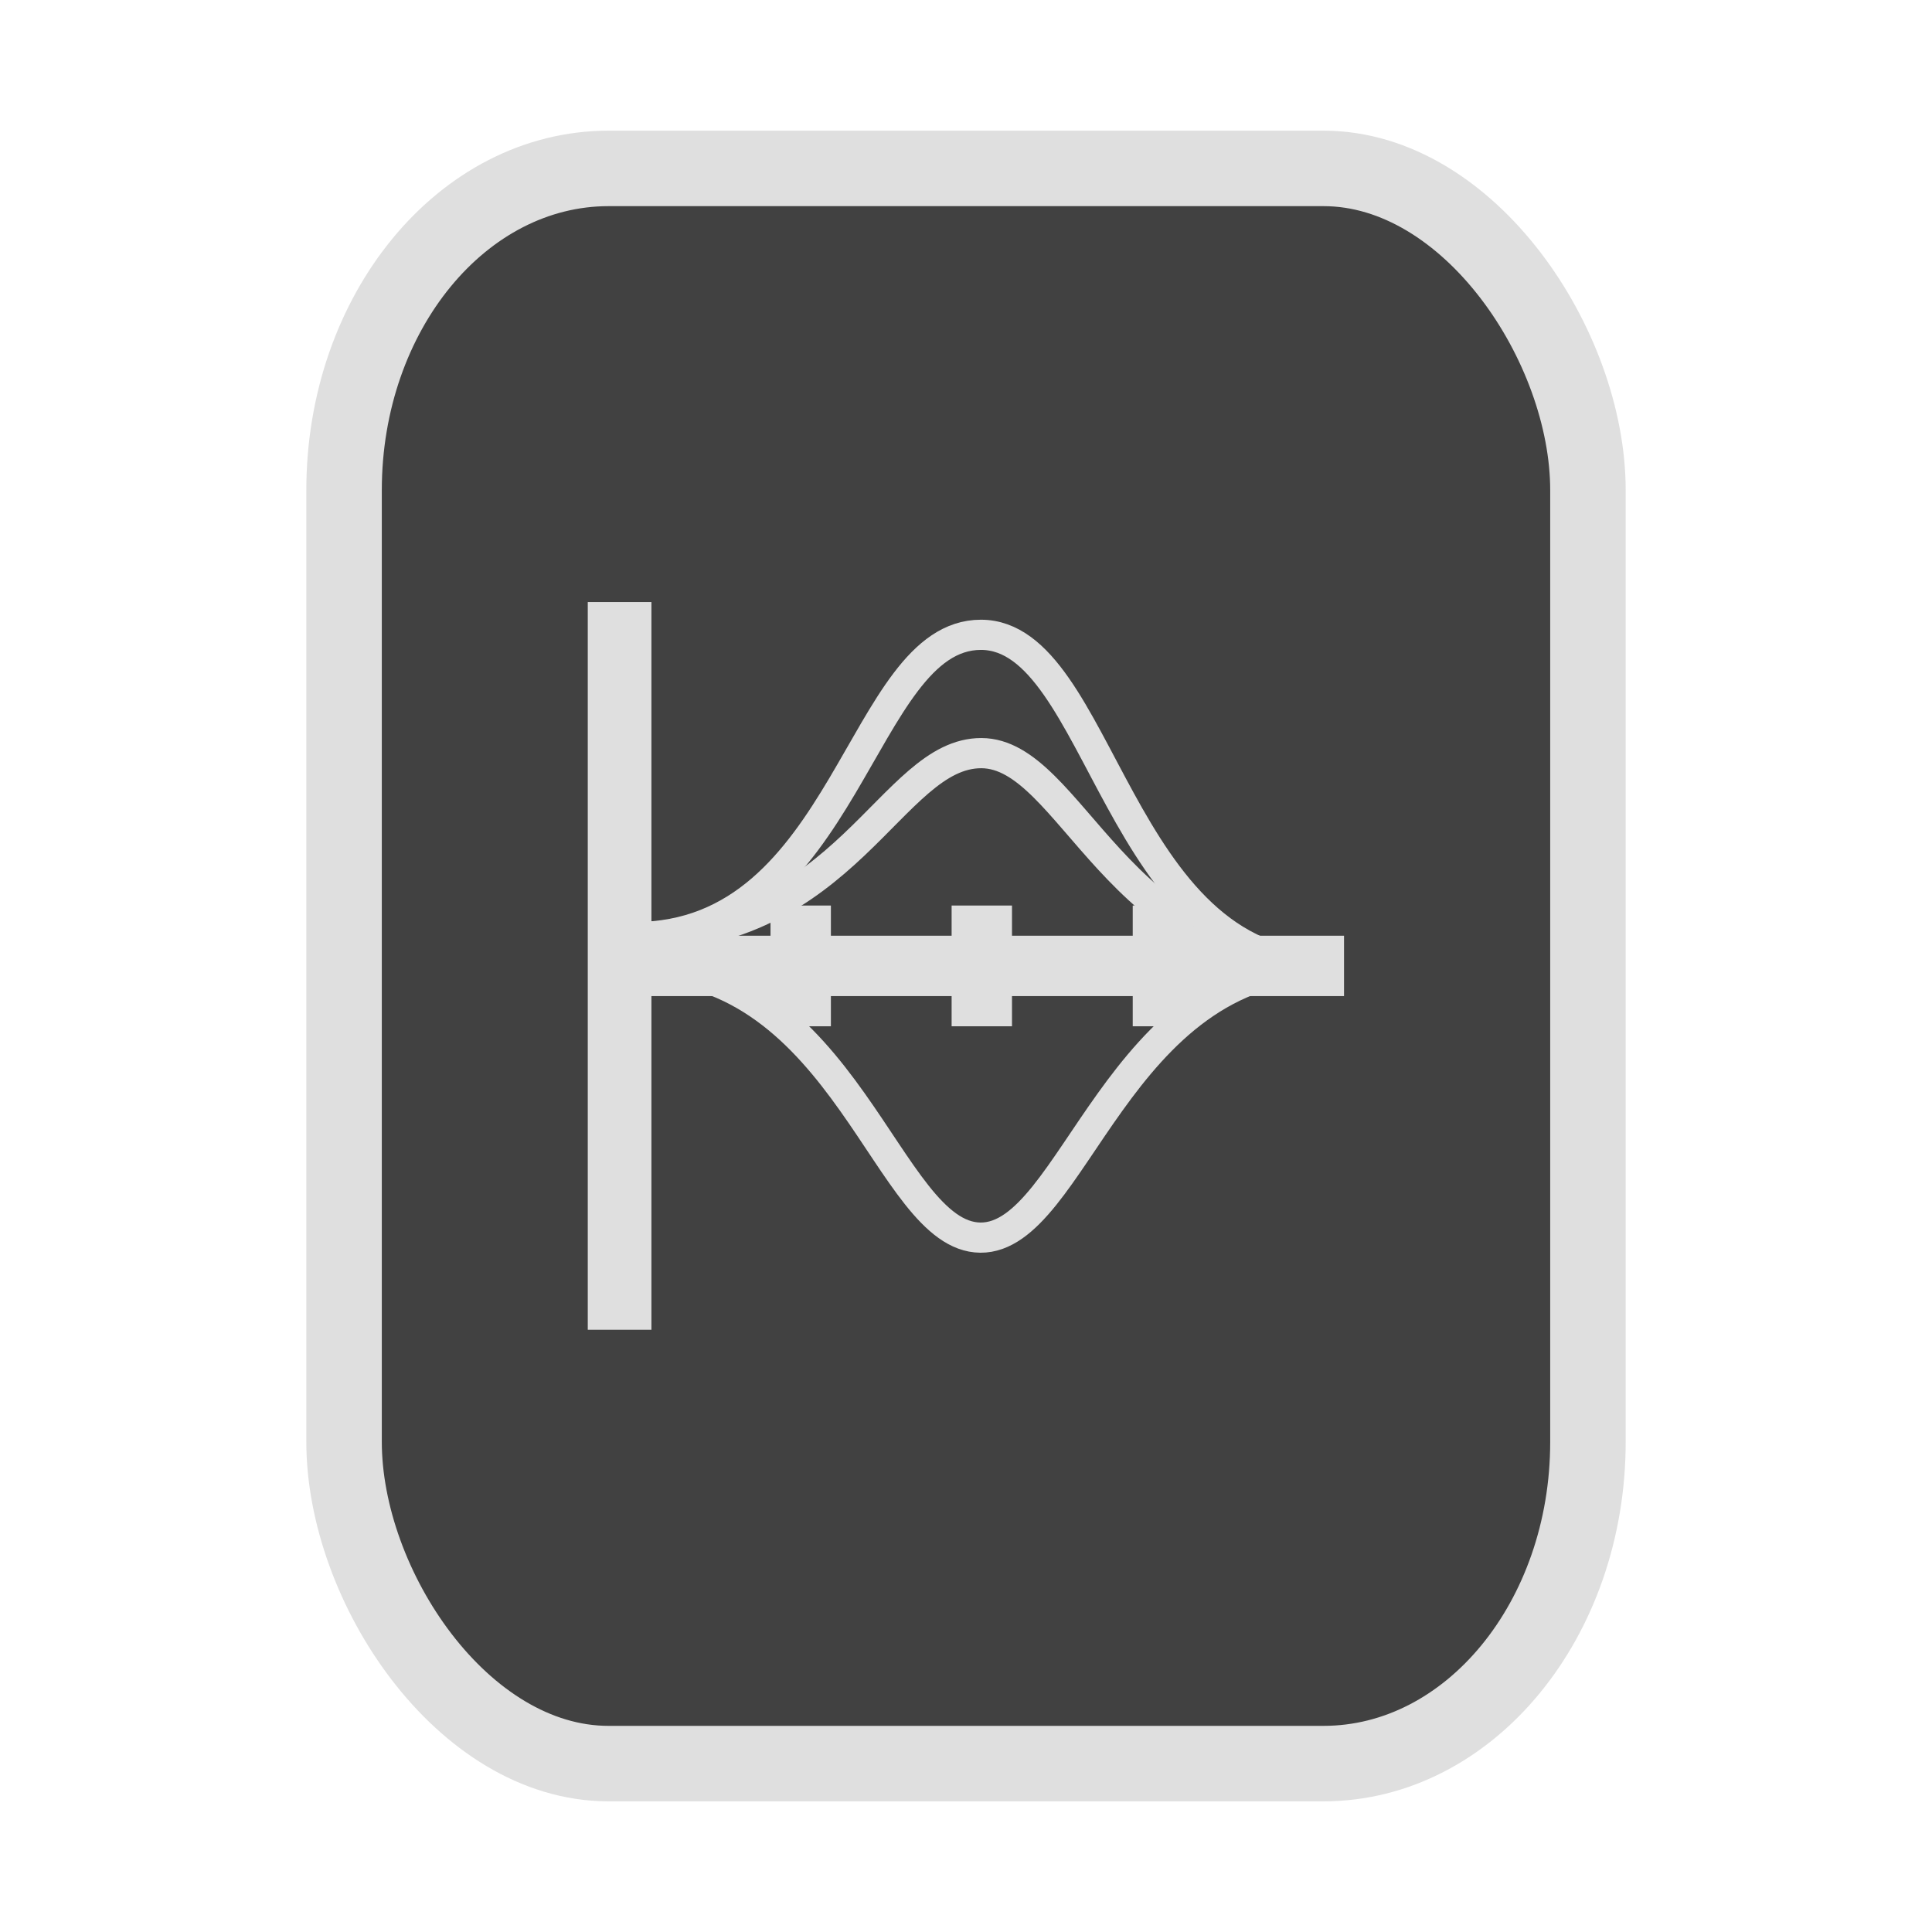<?xml version="1.0" encoding="UTF-8" standalone="no"?>
<svg
   width="64"
   height="64"
   version="1.1"
   id="svg73"
   sodipodi:docname="application-vnd.rn-realmedia.svg"
   inkscape:version="1.4.2 (ebf0e940d0, 2025-05-08)"
   xmlns:inkscape="http://www.inkscape.org/namespaces/inkscape"
   xmlns:sodipodi="http://sodipodi.sourceforge.net/DTD/sodipodi-0.dtd"
   xmlns:xlink="http://www.w3.org/1999/xlink"
   xmlns="http://www.w3.org/2000/svg"
   xmlns:svg="http://www.w3.org/2000/svg"
   xmlns:rdf="http://www.w3.org/1999/02/22-rdf-syntax-ns#"
   xmlns:cc="http://creativecommons.org/ns#"
   xmlns:dc="http://purl.org/dc/elements/1.1/">
  <sodipodi:namedview
     pagecolor="#f5f7fa"
     bordercolor="#666666"
     borderopacity="1"
     objecttolerance="10"
     gridtolerance="10"
     guidetolerance="10"
     inkscape:pageopacity="0"
     inkscape:pageshadow="2"
     inkscape:window-width="1377"
     inkscape:window-height="886"
     id="namedview75"
     showgrid="false"
     inkscape:zoom="4.4470387"
     inkscape:cx="48.234345"
     inkscape:cy="14.054296"
     inkscape:window-x="119"
     inkscape:window-y="32"
     inkscape:window-maximized="0"
     inkscape:current-layer="g877"
     inkscape:document-rotation="0"
     inkscape:pagecheckerboard="0"
     inkscape:showpageshadow="2"
     inkscape:deskcolor="#d1d1d1" />
  <defs
     id="defs29">
    <linearGradient
       id="b"
       x1="399.57"
       x2="399.57"
       y1="545.8"
       y2="517.8"
       gradientTransform="matrix(2.143,0,0,2.143,-825.864,-1107.666)"
       gradientUnits="userSpaceOnUse">
      <stop
         stop-color="#3889e9"
         offset="0"
         id="stop2" />
      <stop
         stop-color="#5ea5fb"
         offset="1"
         id="stop4" />
    </linearGradient>
    <linearGradient
       id="d"
       x2="1"
       gradientTransform="matrix(14.906,-4.711,4.711,14.906,322.05,998.27)"
       gradientUnits="userSpaceOnUse">
      <stop
         stop-color="#fafafa"
         offset="0"
         id="stop7" />
      <stop
         stop-color="#aaa"
         offset="1"
         id="stop8" />
    </linearGradient>
    <linearGradient
       id="e"
       x2="1"
       gradientTransform="matrix(21.44,0,0,21.44,26.636,1159.779)"
       gradientUnits="userSpaceOnUse">
      <stop
         stop-color="#f0f0f0"
         offset="0"
         id="stop9" />
      <stop
         stop-color="#b7f1ff"
         offset="1"
         id="stop10" />
    </linearGradient>
    <linearGradient
       id="_Linear2"
       x2="1"
       gradientTransform="matrix(-0.337,-17.589,17.589,-0.337,289.637,32.316)"
       gradientUnits="userSpaceOnUse">
      <stop
         style="stop-color:#fefffe"
         offset="0"
         id="stop5" />
      <stop
         style="stop-color:#f1f1f0"
         offset="1"
         id="stop6" />
    </linearGradient>
    <clipPath
       clipPathUnits="userSpaceOnUse"
       id="clipPath7">
      <path
         d="m 33.894,28.457 v 1.292 h -8.831 v -1.292 z m 5.169,-2.508 v 1.292 h -14 v -1.292 z m 0,-2.538 v 1.292 h -14 v -1.292 z"
         style="display:block;fill:#d9dee3"
         id="path7" />
    </clipPath>
    <inkscape:path-effect
       effect="powerclip"
       id="path-effect7"
       is_visible="true"
       lpeversion="1"
       inverse="true"
       flatten="false"
       hide_clip="false"
       message="" />
    <linearGradient
       id="linearGradient1"
       inkscape:collect="always">
      <stop
         style="stop-color:#d8dee9;stop-opacity:1;"
         offset="0"
         id="stop1" />
      <stop
         style="stop-color:#eceff4;stop-opacity:1;"
         offset="1"
         id="stop2-0" />
    </linearGradient>
    <linearGradient
       inkscape:collect="always"
       xlink:href="#linearGradient1"
       id="linearGradient5"
       x1="37.831"
       y1="26.034"
       x2="20.854"
       y2="19.901"
       gradientUnits="userSpaceOnUse" />
  </defs>
  <circle
     cx="32.516"
     cy="31.878"
     r="0"
     fill="url(#b)"
     stroke-width="1.571"
     id="circle41"
     style="fill:url(#b)" />
  <g
     aria-label="GZ"
     transform="matrix(1.221,0,0,0.819,0.496,-0.166)"
     id="text93"
     style="font-weight:bold;font-size:11.526px;line-height:1.25;font-family:sans-serif;-inkscape-font-specification:'sans-serif Bold';fill:#f2f2f2;stroke-width:0.288" />
  <g
     id="g877"
     transform="matrix(1.1,0,0,1.1,-3.185,-3.207)">
    <rect
       x="13.257"
       y="7.987"
       width="37.459"
       height="48.039"
       rx="7.966"
       ry="9.69"
       fill="url(#linearGradient862)"
       stroke-width="3.054"
       id="rect35-7-3"
       style="fill:#414141;fill-opacity:1;stroke:#dfdfdf;stroke-width:2.273;stroke-dasharray:none;stroke-opacity:1" />
    <g
       id="g971"
       transform="matrix(0.909,0,0,0.909,2.92,3.37)"
       style="stroke:#dfdfdf;stroke-opacity:1;fill:none;fill-opacity:1">
      <path
         sodipodi:nodetypes="ccc"
         id="path33"
         d="m 21,31.513 c 7.043,0 8.346,8.961 11.453,8.989 C 35.56,40.527 36.96,31.492 44,31.492"
         inkscape:connector-curvature="0"
         style="fill:none;stroke:#dfdfdf;stroke-width:1;stroke-miterlimit:4;stroke-dasharray:none;stroke-opacity:1;fill-opacity:1" />
      <path
         sodipodi:nodetypes="csc"
         id="path35-3"
         d="m 21,30.545 c 7.043,0 8.475,-6.101 11.485,-6.094 2.99,0.006 4.475,7.041 11.515,7.041"
         inkscape:connector-curvature="0"
         style="fill:none;stroke:#dfdfdf;stroke-width:1;stroke-miterlimit:4;stroke-dasharray:none;stroke-opacity:1;fill-opacity:1" />
      <path
         sodipodi:nodetypes="ccc"
         style="fill:none;stroke:#dfdfdf;stroke-width:1;stroke-miterlimit:4;stroke-dasharray:none;stroke-opacity:1;fill-opacity:1"
         inkscape:connector-curvature="0"
         d="m 21,30.545 c 7.043,0 7.47,-10.014 11.47,-10.014 4,0 4.49,10.961 11.53,10.961"
         id="path41" />
      <g
         id="g959"
         style="stroke:#dfdfdf;stroke-opacity:1;fill:none;fill-opacity:1">
        <rect
           id="rect39"
           height="23"
           y="20"
           x="20"
           width="1"
           style="color:#000000;color-interpolation:sRGB;color-interpolation-filters:linearRGB;fill:none;fill-opacity:1;stroke:#dfdfdf;stroke-width:1.109;stroke-opacity:1;color-rendering:auto;image-rendering:auto;shape-rendering:auto;text-rendering:auto" />
        <g
           id="g951"
           style="stroke:#dfdfdf;stroke-opacity:1;fill:none;fill-opacity:1">
          <rect
             y="31"
             x="20"
             height="1"
             width="24"
             id="rect919"
             style="fill:none;fill-opacity:1;stroke:#dfdfdf;stroke-width:1;stroke-miterlimit:4;stroke-dasharray:none;stroke-opacity:1" />
          <rect
             y="30"
             x="26"
             height="3"
             width="1"
             id="rect937"
             style="fill:none;fill-opacity:1;stroke:#dfdfdf;stroke-width:1;stroke-miterlimit:4;stroke-dasharray:none;stroke-opacity:1" />
          <rect
             y="30"
             x="32"
             height="3"
             width="1"
             id="rect939"
             style="fill:none;fill-opacity:1;stroke:#dfdfdf;stroke-width:1;stroke-miterlimit:4;stroke-dasharray:none;stroke-opacity:1" />
          <rect
             y="30"
             x="38"
             height="3"
             width="1"
             id="rect941"
             style="fill:none;fill-opacity:1;stroke:#dfdfdf;stroke-width:1;stroke-miterlimit:4;stroke-dasharray:none;stroke-opacity:1" />
        </g>
      </g>
    </g>
    <path
       style="color:#4d4d4d;clip-rule:nonzero;display:inline;overflow:visible;visibility:visible;isolation:auto;mix-blend-mode:normal;color-interpolation:sRGB;color-interpolation-filters:linearRGB;solid-color:#000000;solid-opacity:1;fill:#dfdfdf;fill-opacity:1;fill-rule:nonzero;stroke-width:0.99;stroke-linecap:butt;stroke-linejoin:miter;stroke-miterlimit:4;stroke-dasharray:none;stroke-dashoffset:0;stroke-opacity:1;color-rendering:auto;image-rendering:auto;shape-rendering:auto;text-rendering:auto;enable-background:accumulate;opacity:0"
       id="path31"
       d="m 35.946,20.126 -3.96,4.455 -1.247,1.485 h 3.227 v 0.99 h -7.92 v 10.89 h -3.206 l 1.226,1.485 3.96,4.455 3.96,-4.455 1.247,-1.485 h -3.227 v -0.99 h 7.92 V 26.066 h 3.206 l -1.226,-1.485 z m 0,1.489 3.076,3.461 h -2.086 v 10.89 h -6.93 v -1.98 h 4.95 V 25.076 h -2.086 z m -8.91,6.431 h 6.93 v 1.98 h -4.95 v 8.91 h 2.086 l -3.076,3.461 -3.076,-3.461 h 2.086 v -0.99 z m 2.97,2.97 h 3.96 v 1.98 h -3.96 z"
       fill="#ffffff"
       opacity="0.75" />
    <g
       transform="matrix(0.53,0,0,0.53,19.275,20.355)"
       id="g5"
       style="fill:#dfdfdf;fill-opacity:1" />
  </g>
</svg>
